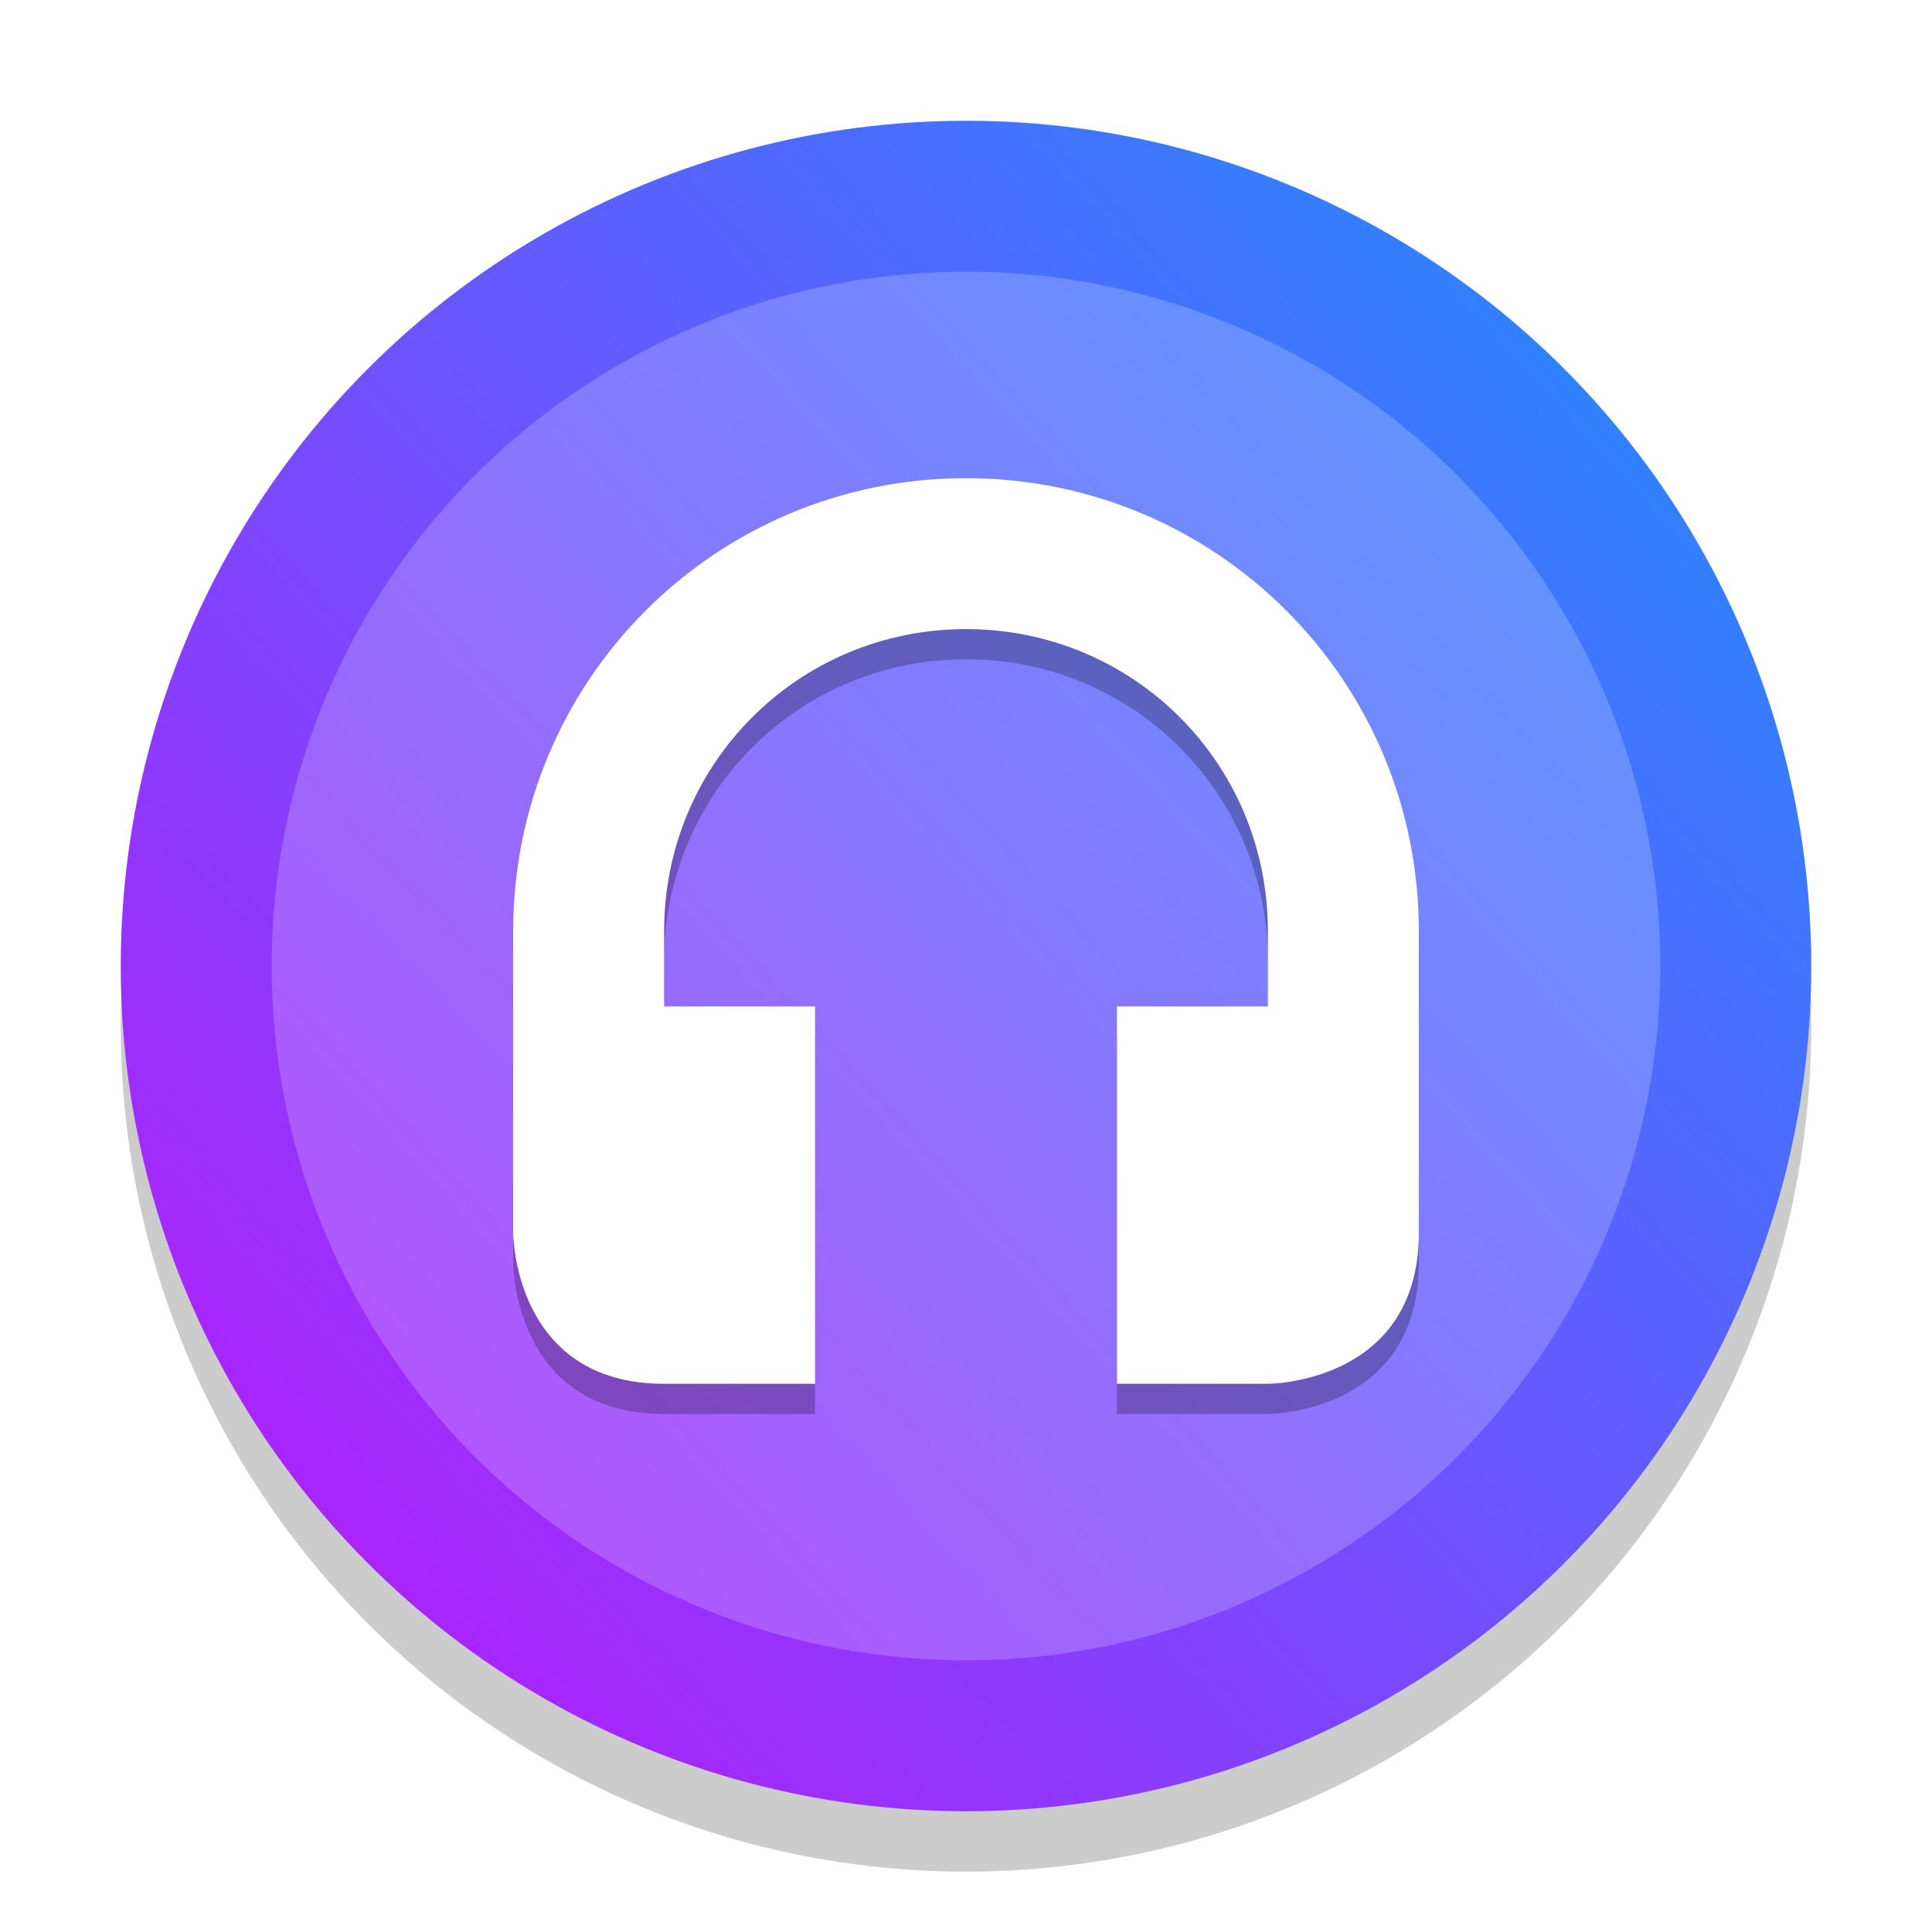 <?xml version="1.0" encoding="UTF-8" standalone="no"?>
<svg
   xmlns:dc="http://purl.org/dc/elements/1.1/"
   xmlns:cc="http://creativecommons.org/ns#"
   xmlns:rdf="http://www.w3.org/1999/02/22-rdf-syntax-ns#"
   xmlns:svg="http://www.w3.org/2000/svg"
   xmlns="http://www.w3.org/2000/svg"
   xmlns:xlink="http://www.w3.org/1999/xlink"
   xmlns:sodipodi="http://sodipodi.sourceforge.net/DTD/sodipodi-0.dtd"
   xmlns:inkscape="http://www.inkscape.org/namespaces/inkscape"
   sodipodi:docname="com.github.artemanufrij.playmymusic.svg"
   inkscape:version="1.0 (4035a4fb49, 2020-05-01)"
   id="svg2"
   version="1.1"
   height="32"
   width="32">
  <sodipodi:namedview
     inkscape:document-rotation="0"
     inkscape:current-layer="svg2"
     inkscape:window-maximized="1"
     inkscape:window-y="0"
     inkscape:window-x="0"
     inkscape:cy="18.135489"
     inkscape:cx="21.435277"
     inkscape:zoom="15.261721"
     showgrid="false"
     id="namedview94"
     inkscape:window-height="1003"
     inkscape:window-width="1920"
     inkscape:pageshadow="2"
     inkscape:pageopacity="0"
     guidetolerance="10"
     gridtolerance="10"
     objecttolerance="10"
     borderopacity="1"
     bordercolor="#666666"
     pagecolor="#ffffff" />
  <defs
     id="defs4">
    <linearGradient
       id="linearGradient871"
       inkscape:collect="always">
      <stop
         id="stop867"
         offset="0"
         style="stop-color:#0d9cff;stop-opacity:1" />
      <stop
         id="stop869"
         offset="1"
         style="stop-color:#d900fc;stop-opacity:1" />
    </linearGradient>
    <linearGradient
       xlink:href="#linearGradient3924-1"
       gradientUnits="userSpaceOnUse"
       gradientTransform="matrix(1.103,0,0,1.103,-2.46,-2.46)"
       y2="43"
       y1="5"
       x2="24"
       x1="24"
       id="linearGradient3058" />
    <linearGradient
       id="linearGradient3924-1">
      <stop
         id="stop8"
         style="stop-color:#ffffff;stop-opacity:1"
         offset="0" />
      <stop
         id="stop10"
         style="stop-color:#ffffff;stop-opacity:0.235"
         offset=".063" />
      <stop
         id="stop12"
         style="stop-color:#ffffff;stop-opacity:0.157"
         offset=".951" />
      <stop
         id="stop14"
         style="stop-color:#ffffff;stop-opacity:0.392"
         offset="1" />
    </linearGradient>
    <radialGradient
       xlink:href="#linearGradient3688-166-749"
       gradientUnits="userSpaceOnUse"
       gradientTransform="matrix(2.405,0,0,0.9,27.986,4.6)"
       fy="43.5"
       fx="4.993"
       r="2.5"
       cy="43.5"
       cx="4.993"
       id="radialGradient3013" />
    <linearGradient
       id="linearGradient3688-166-749">
      <stop
         id="stop18"
         style="stop-color:#181818;stop-opacity:1"
         offset="0" />
      <stop
         id="stop20"
         style="stop-color:#181818;stop-opacity:0"
         offset="1" />
    </linearGradient>
    <radialGradient
       xlink:href="#linearGradient3688-464-309"
       gradientUnits="userSpaceOnUse"
       gradientTransform="matrix(2.405,0,0,0.9,-20.014,-82.9)"
       fy="43.5"
       fx="4.993"
       r="2.5"
       cy="43.5"
       cx="4.993"
       id="radialGradient3015" />
    <linearGradient
       id="linearGradient3688-464-309">
      <stop
         id="stop24"
         style="stop-color:#181818;stop-opacity:1"
         offset="0" />
      <stop
         id="stop26"
         style="stop-color:#181818;stop-opacity:0"
         offset="1" />
    </linearGradient>
    <linearGradient
       id="linearGradient3702-501-757">
      <stop
         id="stop29"
         style="stop-color:#181818;stop-opacity:0"
         offset="0" />
      <stop
         id="stop31"
         style="stop-color:#181818;stop-opacity:1"
         offset=".5" />
      <stop
         id="stop33"
         style="stop-color:#181818;stop-opacity:0"
         offset="1" />
    </linearGradient>
    <linearGradient
       gradientTransform="matrix(1.143,0,0,0.643,-3.429,15.786)"
       xlink:href="#linearGradient3702-501-757"
       gradientUnits="userSpaceOnUse"
       y2="39.999"
       y1="47.028"
       x2="25.058"
       x1="25.058"
       id="linearGradient6647" />
    <linearGradient
       id="linearGradient4256">
      <stop
         id="stop37"
         style="stop-color:#9917ba;stop-opacity:1"
         offset="0" />
      <stop
         id="stop39"
         style="stop-color:#5cb2f6;stop-opacity:1"
         offset="1" />
    </linearGradient>
    <linearGradient
       gradientTransform="matrix(0.131,0,0,0.131,-62.325,1.073)"
       xlink:href="#linearGradient4256"
       gradientUnits="userSpaceOnUse"
       y2="18.602"
       y1="434.399"
       x2="219.764"
       x1="238.337"
       id="linearGradient4254" />
    <linearGradient
       gradientTransform="matrix(1.103,0,0,1.103,-2.46,-3.563)"
       xlink:href="#linearGradient4256"
       gradientUnits="userSpaceOnUse"
       y2="18.602"
       y1="434.399"
       x2="219.764"
       x1="238.337"
       id="linearGradient4254-3" />
    <linearGradient
       gradientTransform="matrix(0.131,0,0,0.131,-40.12,10.073)"
       xlink:href="#linearGradient4256"
       gradientUnits="userSpaceOnUse"
       y2="18.602"
       y1="434.399"
       x2="219.764"
       x1="238.337"
       id="linearGradient4254-5" />
    <linearGradient
       gradientTransform="matrix(0.113,0,0,0.113,5.604,5.491)"
       xlink:href="#linearGradient4256"
       gradientUnits="userSpaceOnUse"
       y2="18.602"
       y1="434.399"
       x2="219.764"
       x1="238.337"
       id="linearGradient4254-4" />
    <filter
       height="1.144"
       y="-0.072"
       width="1.144"
       x="-0.072"
       id="filter1027"
       style="color-interpolation-filters:sRGB"
       inkscape:collect="always">
      <feGaussianBlur
         id="feGaussianBlur1029"
         stdDeviation="0.9"
         inkscape:collect="always" />
    </filter>
    <linearGradient
       gradientTransform="translate(-32,-32)"
       gradientUnits="userSpaceOnUse"
       y2="-0.531"
       x2="35.08"
       y1="31.844"
       x1="0.028"
       id="linearGradient873"
       xlink:href="#linearGradient871"
       inkscape:collect="always" />
  </defs>
  <circle
     r="14"
     cy="17"
     cx="16"
     id="path963-4"
     style="opacity:0.2;fill:#000000;fill-opacity:1;stroke:none;stroke-width:1.833;stroke-miterlimit:4;stroke-dasharray:none;stroke-opacity:1;paint-order:fill markers stroke" />
  <circle
     transform="scale(-1)"
     r="14"
     cy="-16"
     cx="-16"
     id="path963"
     style="opacity:1;fill:url(#linearGradient873);fill-opacity:1;stroke:none;stroke-width:1.833;stroke-miterlimit:4;stroke-dasharray:none;stroke-opacity:1;paint-order:fill markers stroke" />
  <circle
     r="11.5"
     cy="16"
     cx="16"
     id="path963-0"
     style="opacity:0.2;fill:#ffffff;fill-opacity:1;stroke:none;stroke-width:1.506;stroke-miterlimit:4;stroke-dasharray:none;stroke-opacity:1;paint-order:fill markers stroke" />
  <path
     transform="matrix(0.5,0,0,0.5,0,8)"
     id="path2-9"
     d="m 32,0.84 c -8.3,0 -15,6.7 -15,15 v 10 c 0,0 0,5 5,5 h 5 v -12.5 h -5 v -2.5 c 0,-5.55 4.45,-10 10,-10 5.55,0 10,4.45 10,10 v 2.5 h -5 v 12.5 h 5 c 0,0 5,0 5,-5 v -10 c 0,-8.3 -6.7,-15 -15,-15 z"
     style="opacity:0.5;fill:#000000;fill-opacity:1;stroke-width:0.234;filter:url(#filter1027)"
     inkscape:connector-curvature="0" />
  <path
     id="path2"
     d="M 16,7.92 C 11.85,7.92 8.5,11.27 8.5,15.42 v 5 c 0,0 0,2.5 2.5,2.5 h 2.5 v -6.25 h -2.5 v -1.25 c 0,-2.775 2.225,-5 5,-5 2.775,0 5,2.225 5,5 v 1.25 H 18.5 v 6.25 h 2.5 c 0,0 2.5,0 2.5,-2.5 v -5 c 0,-4.15 -3.35,-7.5 -7.5,-7.5 z"
     style="fill:#ffffff;fill-opacity:1;stroke-width:0.117"
     inkscape:connector-curvature="0" />
</svg>
